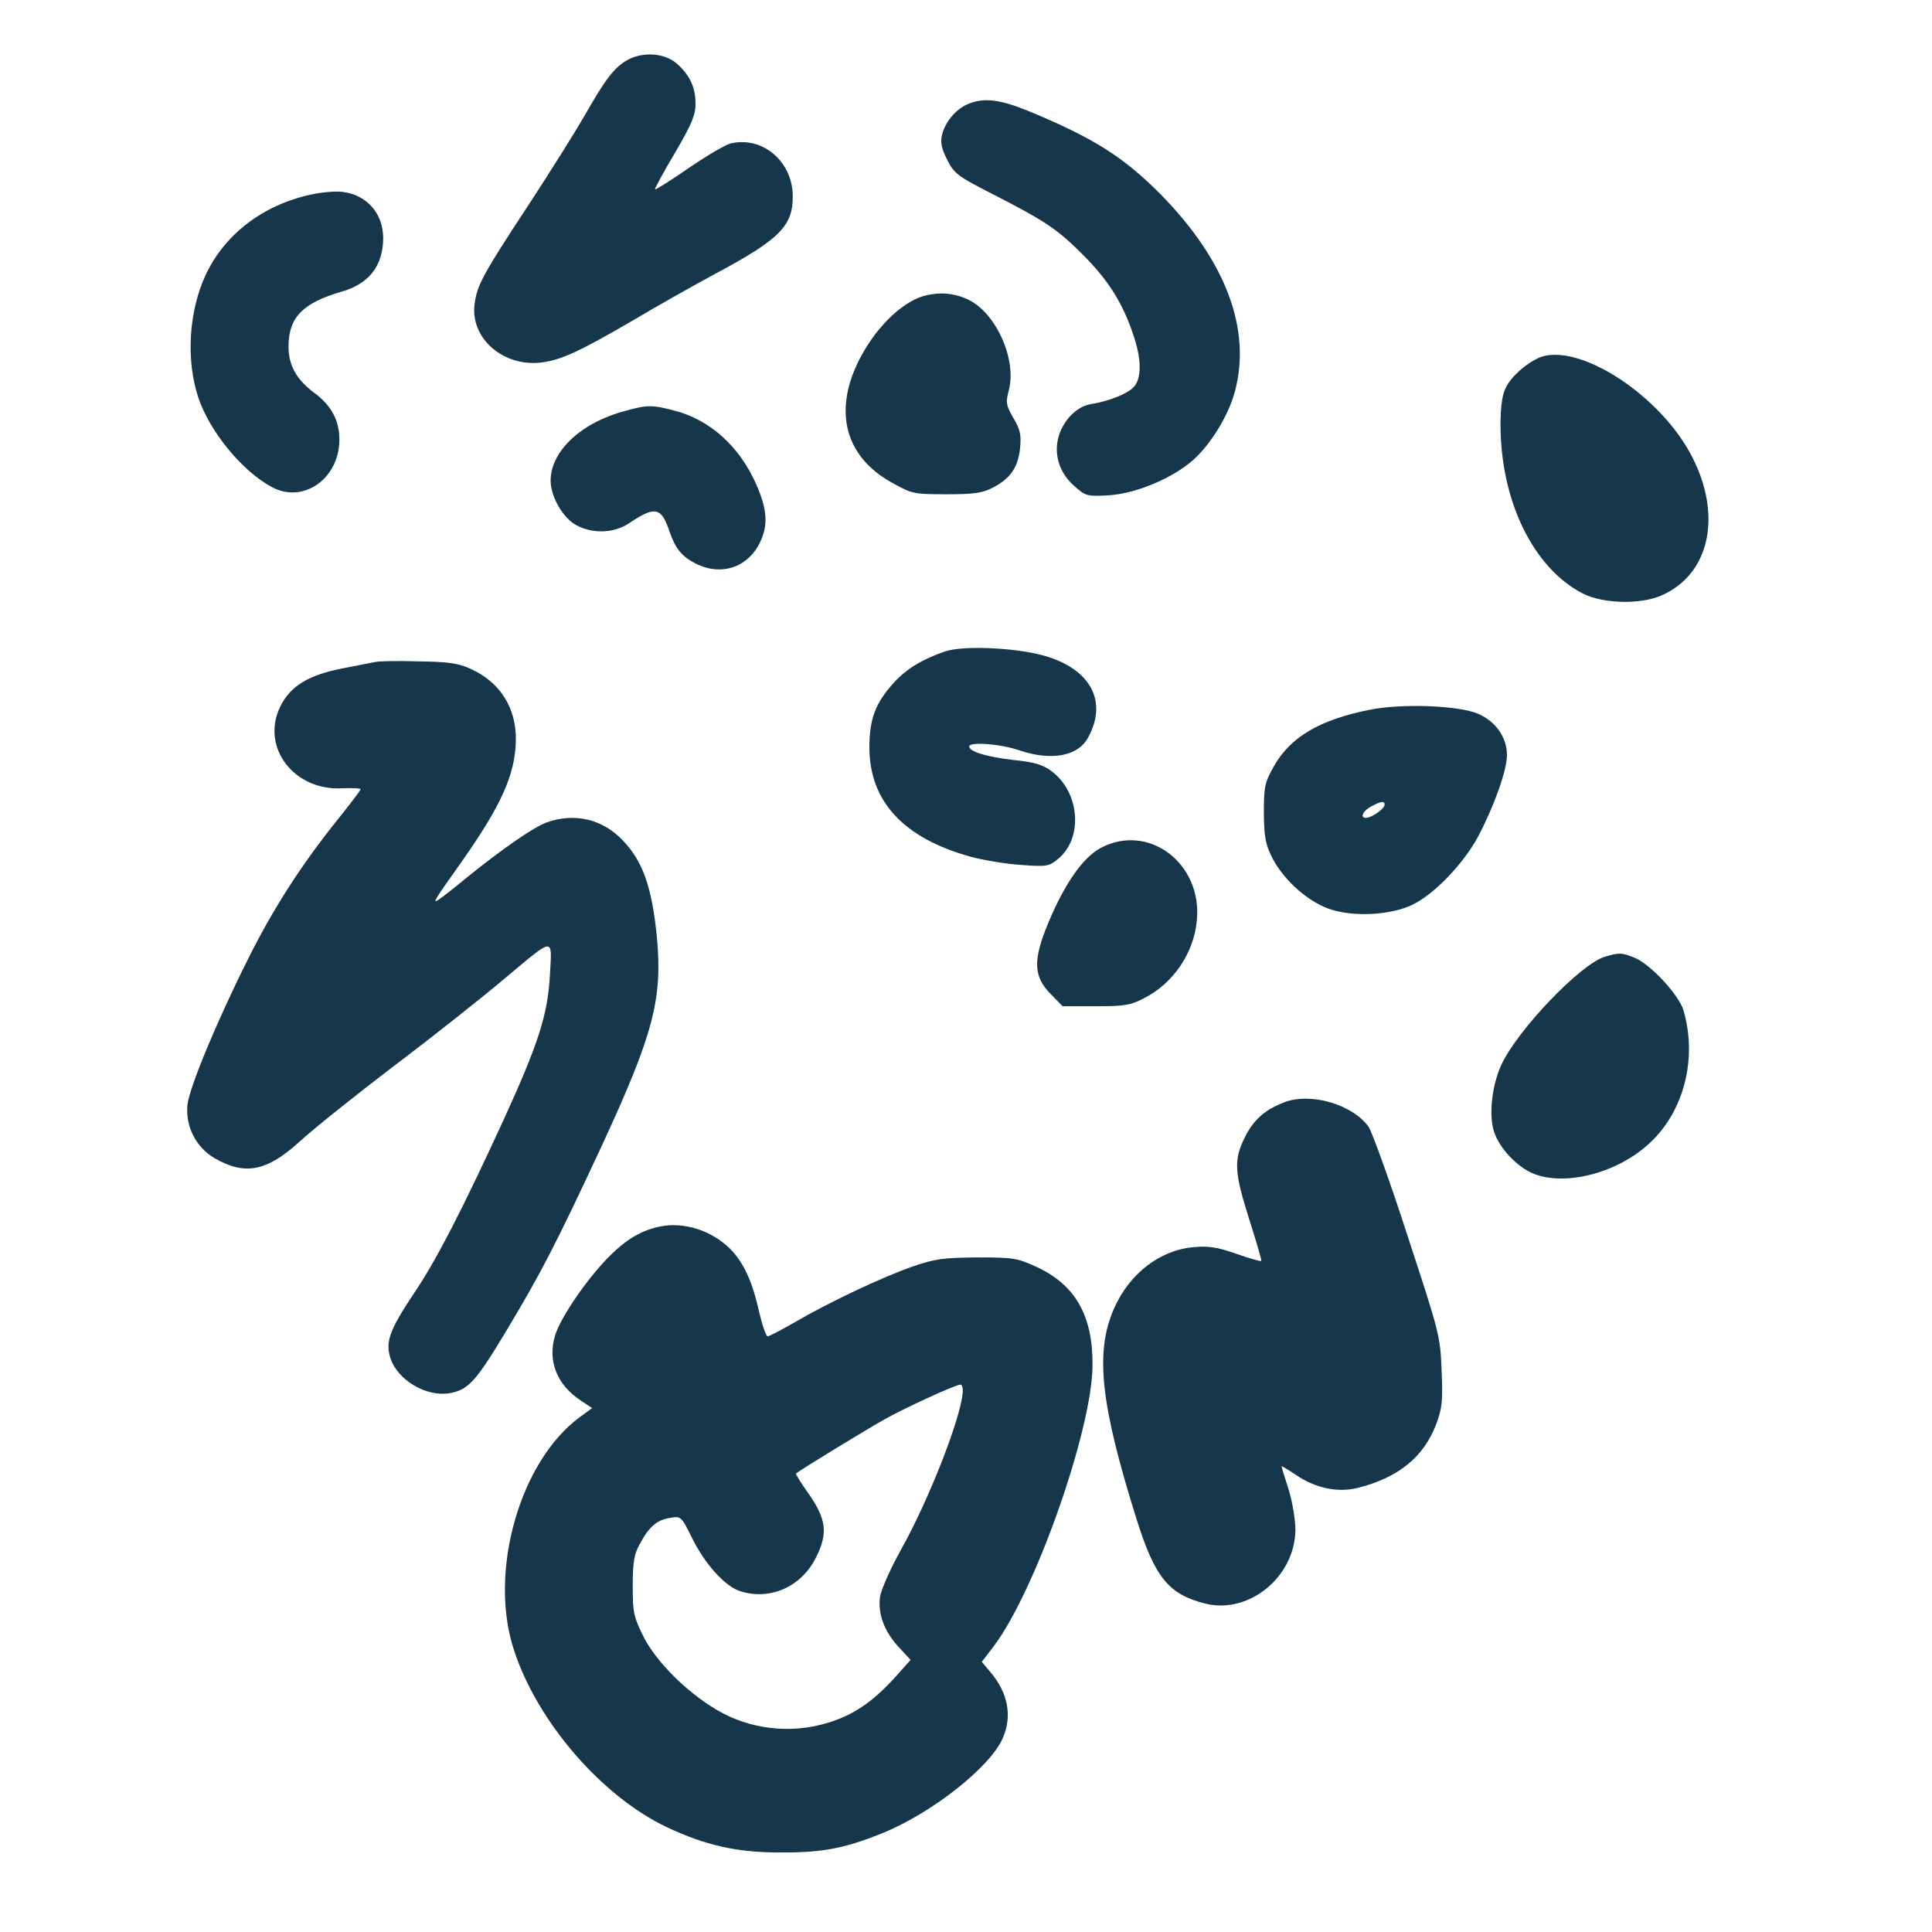 <?xml version="1.0" standalone="no"?>
<!DOCTYPE svg PUBLIC "-//W3C//DTD SVG 20010904//EN"
 "http://www.w3.org/TR/2001/REC-SVG-20010904/DTD/svg10.dtd">
<svg version="1.0" xmlns="http://www.w3.org/2000/svg"
 width="600pt" height="600pt" viewBox="0 0 600 600"
 preserveAspectRatio="xMidYMid meet">
<g transform="translate(0,600) scale(0.1,-0.1)"
fill="#16364b" stroke="none">
<path d="M1944 5811 c-38 -23 -66 -60 -129 -171 -27 -47 -104 -170 -172 -274
-144 -219 -161 -251 -169 -309 -15 -109 92 -200 213 -182 59 9 112 33 277 129
77 46 193 111 256 145 202 108 242 149 242 241 0 107 -92 187 -191 165 -16 -3
-75 -38 -131 -76 -56 -39 -104 -69 -106 -67 -1 2 26 53 62 113 52 89 64 117
64 153 0 52 -19 91 -60 126 -39 33 -109 36 -156 7z"/>
<path d="M3004 5676 c-38 -17 -70 -57 -79 -97 -5 -22 0 -43 17 -76 21 -42 33
-51 143 -107 164 -84 199 -108 281 -190 76 -77 120 -146 153 -244 25 -73 27
-129 6 -159 -16 -23 -76 -48 -137 -58 -24 -4 -46 -17 -67 -40 -57 -66 -51
-157 16 -215 35 -31 39 -32 109 -28 83 6 194 52 259 109 55 49 110 138 130
213 52 193 -28 406 -230 612 -115 116 -208 175 -408 258 -93 38 -142 44 -193
22z"/>
<path d="M962 5395 c-147 -33 -264 -123 -323 -248 -53 -114 -62 -265 -23 -382
35 -105 136 -228 227 -277 98 -54 211 25 211 147 0 59 -25 106 -78 145 -55 41
-80 85 -80 144 0 90 44 135 164 170 86 24 130 81 130 167 0 76 -51 134 -126
143 -21 3 -67 -1 -102 -9z"/>
<path d="M2866 5080 c-71 -22 -152 -104 -201 -204 -77 -158 -38 -296 105 -375
63 -35 68 -36 170 -36 86 0 112 4 144 21 54 28 78 63 84 123 4 41 0 58 -21 93
-23 40 -24 48 -14 86 25 95 -39 239 -125 281 -46 22 -93 25 -142 11z"/>
<path d="M4782 4890 c-41 -17 -90 -60 -106 -95 -11 -21 -16 -61 -16 -113 0
-237 101 -445 255 -525 63 -32 177 -35 243 -7 193 83 198 350 9 556 -126 138
-297 219 -385 184z"/>
<path d="M1942 4724 c-137 -36 -232 -125 -232 -217 0 -49 39 -117 80 -138 51
-28 119 -25 165 7 79 53 99 49 124 -26 18 -53 38 -78 81 -100 79 -40 162 -13
200 65 26 54 23 102 -11 180 -52 118 -143 201 -255 230 -70 18 -83 18 -152 -1z"/>
<path d="M2935 3977 c-70 -24 -120 -54 -159 -97 -57 -63 -76 -112 -76 -201 0
-167 105 -281 312 -339 40 -11 111 -23 158 -26 78 -6 87 -5 114 17 80 63 71
206 -17 273 -28 21 -52 29 -121 36 -85 10 -136 26 -136 42 0 15 97 8 155 -12
100 -34 184 -19 215 41 59 109 9 206 -125 249 -87 28 -260 37 -320 17z"/>
<path d="M1165 3944 c-11 -2 -57 -11 -103 -20 -105 -21 -161 -55 -192 -119
-61 -126 44 -263 195 -253 30 1 55 0 55 -3 0 -3 -34 -48 -76 -100 -111 -139
-198 -275 -274 -428 -100 -200 -182 -399 -188 -453 -6 -66 26 -130 83 -164 96
-56 164 -42 267 52 39 36 170 141 292 234 122 92 273 212 336 265 165 138 154
137 148 19 -7 -126 -35 -213 -145 -454 -127 -276 -207 -432 -275 -533 -75
-112 -91 -151 -77 -200 20 -72 114 -128 189 -113 55 11 79 37 173 194 107 178
153 267 297 576 159 344 188 453 170 646 -15 152 -43 234 -104 298 -63 68
-151 89 -238 58 -41 -15 -135 -80 -248 -171 -41 -34 -81 -65 -89 -70 -18 -11
-14 -3 70 115 125 177 169 274 171 380 2 101 -49 182 -141 223 -37 17 -69 22
-161 23 -63 2 -124 1 -135 -2z"/>
<path d="M4255 3796 c-156 -31 -247 -84 -299 -176 -28 -50 -31 -62 -31 -145 1
-77 5 -97 27 -141 38 -72 117 -140 186 -160 75 -22 183 -15 248 16 69 33 162
131 206 215 50 96 88 204 88 250 0 54 -34 104 -89 128 -59 26 -235 33 -336 13z
m45 -295 c0 -13 -41 -41 -58 -41 -20 0 -9 23 19 37 29 15 39 16 39 4z"/>
<path d="M3419 3367 c-55 -29 -112 -110 -163 -232 -49 -117 -47 -168 8 -223
l36 -37 103 0 c89 0 108 3 150 25 91 46 155 141 164 242 17 177 -150 303 -298
225z"/>
<path d="M4985 3029 c-75 -21 -273 -228 -323 -337 -29 -65 -39 -155 -22 -207
17 -52 73 -111 125 -131 100 -38 259 4 357 95 108 99 150 264 106 414 -15 48
-101 141 -150 162 -41 17 -50 17 -93 4z"/>
<path d="M3989 2577 c-60 -23 -96 -54 -123 -109 -35 -70 -33 -108 14 -256 22
-69 39 -127 37 -128 -2 -2 -37 8 -77 22 -59 21 -87 25 -132 21 -106 -9 -200
-82 -248 -190 -60 -136 -43 -297 71 -659 56 -177 99 -230 212 -258 135 -34
278 82 280 228 0 33 -9 86 -21 126 -12 37 -22 70 -22 72 0 2 20 -10 44 -26 61
-42 130 -56 192 -41 127 32 206 96 245 200 18 49 20 71 16 166 -4 107 -8 119
-106 418 -55 170 -110 322 -121 338 -50 69 -178 107 -261 76z"/>
<path d="M2050 2191 c-58 -12 -104 -39 -158 -93 -68 -68 -151 -189 -168 -245
-24 -79 5 -153 79 -202 l36 -24 -37 -27 c-187 -136 -286 -481 -206 -724 73
-224 273 -455 476 -551 117 -55 215 -78 348 -78 132 -1 201 12 318 59 155 62
340 208 377 298 29 68 15 139 -39 203 l-27 32 36 47 c129 169 307 674 308 874
1 154 -53 250 -175 306 -59 27 -71 29 -183 29 -105 -1 -130 -4 -200 -28 -97
-34 -262 -112 -366 -173 -42 -24 -80 -44 -85 -44 -5 0 -17 35 -27 78 -20 91
-48 152 -89 193 -58 58 -144 85 -218 70z m940 -509 c0 -71 -103 -336 -192
-495 -33 -59 -62 -125 -65 -146 -7 -53 13 -107 57 -155 l38 -41 -51 -57 c-69
-75 -127 -114 -205 -138 -116 -36 -245 -21 -348 41 -94 56 -186 149 -225 225
-31 63 -34 75 -34 158 0 74 4 99 22 131 28 53 53 75 94 81 33 6 35 5 67 -60
40 -82 102 -151 149 -167 94 -31 193 13 238 106 37 74 31 118 -25 198 -23 32
-40 60 -38 61 18 14 229 143 282 172 68 37 214 104 229 104 4 0 7 -8 7 -18z"/>
</g>
</svg>
